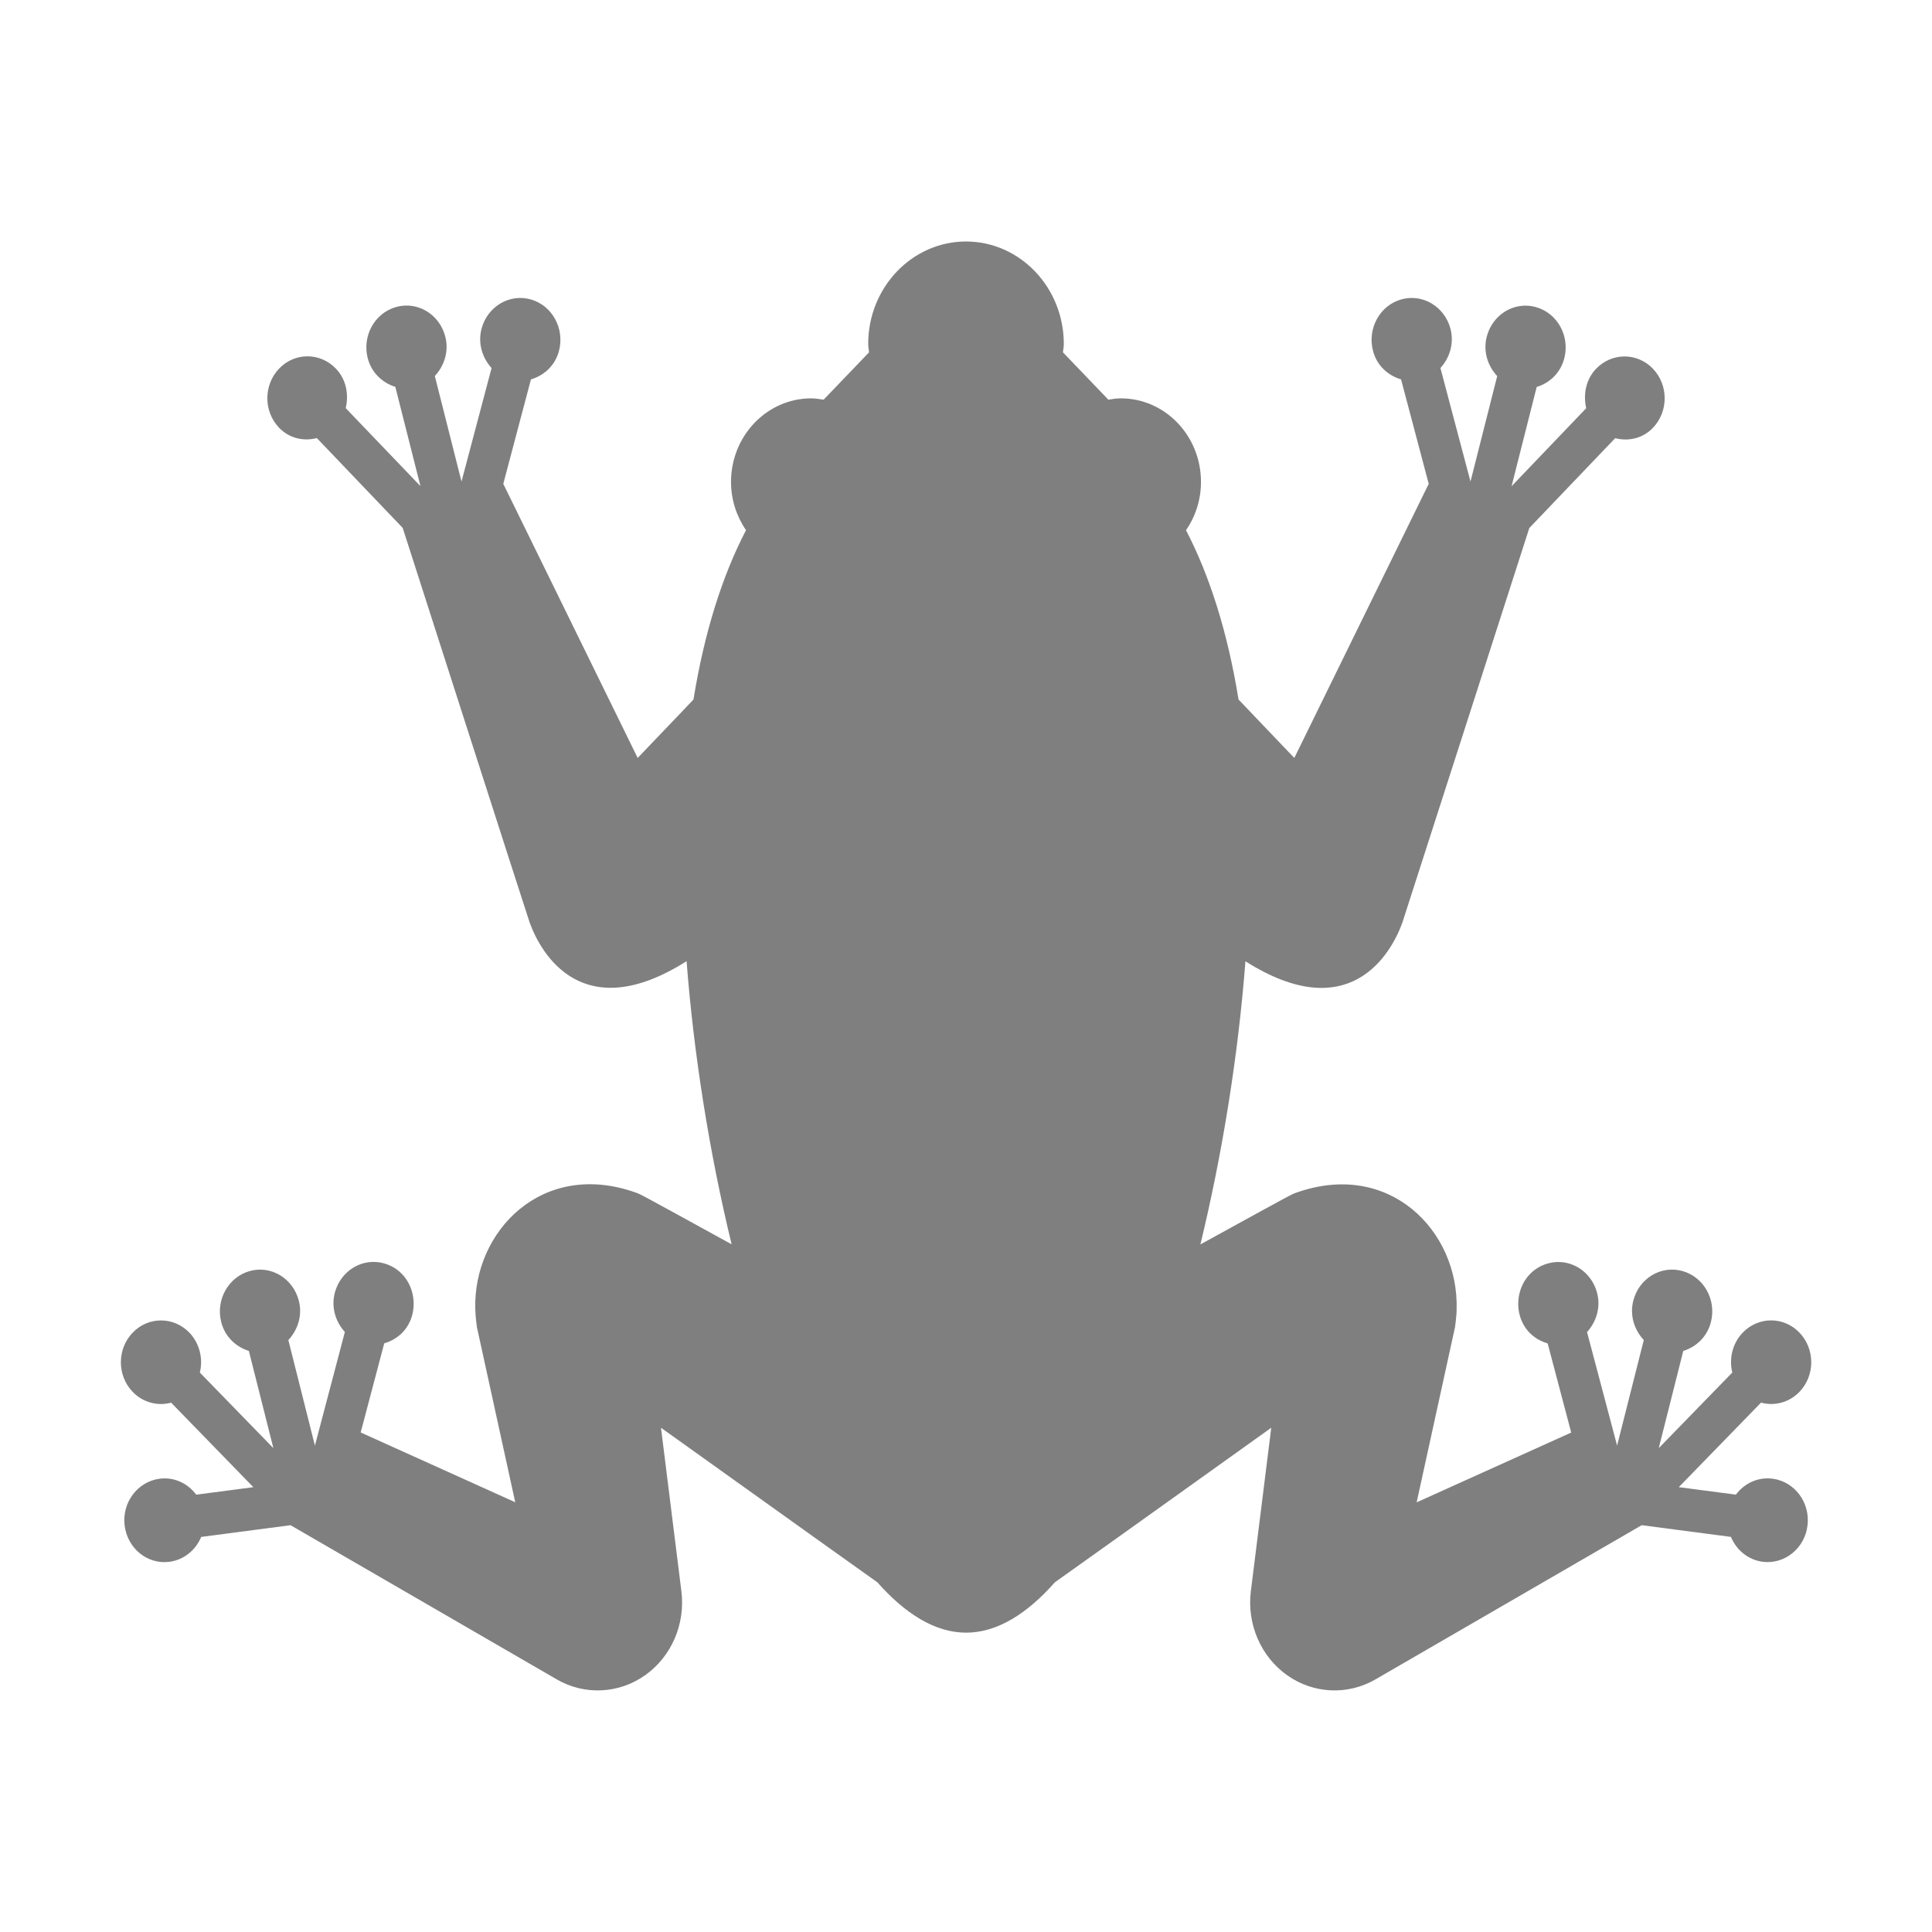 <?xml version="1.0" encoding="UTF-8" standalone="no"?>
<!-- Generator: Adobe Illustrator 18.0.0, SVG Export Plug-In . SVG Version: 6.00 Build 0)  -->

<svg
   xmlns:dc="http://purl.org/dc/elements/1.1/"
   xmlns:cc="http://creativecommons.org/ns#"
   xmlns:rdf="http://www.w3.org/1999/02/22-rdf-syntax-ns#"
   xmlns:svg="http://www.w3.org/2000/svg"
   xmlns="http://www.w3.org/2000/svg"
   xmlns:sodipodi="http://sodipodi.sourceforge.net/DTD/sodipodi-0.dtd"
   xmlns:inkscape="http://www.inkscape.org/namespaces/inkscape"
   version="1.1"
   id="Capa_1"
   x="0px"
   y="0px"
   viewBox="0 0 16 16"
   xml:space="preserve"
   inkscape:version="0.91 r13725"
   sodipodi:docname="hypnotoad.svg"
   width="16"
   height="16"><defs
     id="defs37" /><sodipodi:namedview
     pagecolor="#ffffff"
     bordercolor="#666666"
     borderopacity="1"
     objecttolerance="10"
     gridtolerance="10"
     guidetolerance="10"
     inkscape:pageopacity="0"
     inkscape:pageshadow="2"
     inkscape:window-width="1600"
     inkscape:window-height="847"
     id="namedview35"
     showgrid="false"
     inkscape:zoom="6.56"
     inkscape:cx="65.407942"
     inkscape:cy="17.759058"
     inkscape:window-x="0"
     inkscape:window-y="0"
     inkscape:window-maximized="1"
     inkscape:current-layer="Capa_1" /><path
     d="m 14.68,12.246 c -0.121,-0.016 -0.234,0.038 -0.304,0.132 l -0.473,-0.062 0.681,-0.7 c 0.11,0.03 0.233,0 0.319,-0.09 0.13,-0.136 0.129,-0.355 -8.84e-4,-0.49 -0.13,-0.135 -0.34,-0.135 -0.47,8.03e-4 -0.086,0.09 -0.114,0.216 -0.086,0.33 l -0.609,0.626 0.203,-0.805 c 0.107,-0.033 0.198,-0.117 0.229,-0.239 0.047,-0.185 -0.059,-0.374 -0.237,-0.423 -0.178,-0.049 -0.36,0.062 -0.406,0.247 -0.031,0.121 0.009,0.241 0.087,0.325 l -0.221,0.874 -0.249,-0.94 c 0.077,-0.085 0.115,-0.205 0.083,-0.326 -0.049,-0.184 -0.232,-0.293 -0.409,-0.242 -0.315,0.091 -0.335,0.563 0,0.662 l 0.195,0.738 c -0.148,0.067 -1.174,0.53 -1.28,0.578 0.072,-0.328 0.056,-0.255 0.315,-1.439 0.001,0.007 0.016,-0.104 0.016,-0.16 0.019,-0.646 -0.555,-1.241 -1.33,-0.965 -0.038,0.014 0.006,-0.011 -0.792,0.428 0.185,-0.763 0.314,-1.576 0.373,-2.345 0.86,0.545 1.206,-0.059 1.3,-0.321 0.012,-0.035 1.051,-3.267 1.051,-3.267 l 0.711,-0.744 c 0.109,0.028 0.228,0.003 0.313,-0.086 0.13,-0.136 0.129,-0.355 -9.13e-4,-0.49 -0.13,-0.135 -0.34,-0.134 -0.47,9.59e-4 -0.085,0.089 -0.108,0.213 -0.082,0.327 l -0.618,0.646 0.208,-0.822 c 0.108,-0.033 0.198,-0.117 0.229,-0.239 0.047,-0.185 -0.059,-0.374 -0.237,-0.423 -0.178,-0.049 -0.359,0.062 -0.406,0.247 -0.031,0.121 0.009,0.241 0.087,0.325 L 12.178,3.988 11.929,3.048 c 0.077,-0.085 0.115,-0.205 0.083,-0.326 -0.049,-0.184 -0.232,-0.293 -0.409,-0.242 -0.177,0.051 -0.281,0.242 -0.232,0.427 0.032,0.121 0.124,0.203 0.232,0.235 l 0.229,0.865 c 0,0 -0.559,1.14 -1.113,2.27 C 10.645,6.199 10.571,6.122 10.504,6.052 10.413,5.957 10.33,5.87 10.257,5.793 10.167,5.238 10.019,4.77 9.822,4.391 9.9,4.278 9.946,4.14 9.946,3.991 c 0,-0.382 -0.297,-0.692 -0.664,-0.692 -0.035,0 -0.069,0.005 -0.103,0.011 L 8.803,2.918 c 0.002,-0.024 0.007,-0.046 0.007,-0.07 0,-0.467 -0.363,-0.848 -0.81,-0.848 -0.447,0 -0.81,0.381 -0.81,0.848 0,0.024 0.005,0.046 0.007,0.07 L 6.821,3.31 c -0.034,-0.005 -0.068,-0.011 -0.103,-0.011 -0.366,0 -0.664,0.31 -0.664,0.692 0,0.149 0.047,0.287 0.124,0.4 C 5.981,4.77 5.833,5.238 5.743,5.793 5.67,5.871 5.587,5.957 5.496,6.052 5.429,6.122 5.355,6.199 5.281,6.277 4.727,5.147 4.168,4.007 4.168,4.007 L 4.397,3.142 C 4.505,3.11 4.597,3.028 4.629,2.907 4.678,2.722 4.574,2.531 4.397,2.48 4.22,2.429 4.037,2.538 3.988,2.722 c -0.032,0.121 0.006,0.241 0.083,0.326 L 3.822,3.988 3.601,3.114 C 3.679,3.03 3.719,2.91 3.688,2.789 3.641,2.604 3.46,2.493 3.282,2.542 3.104,2.591 2.998,2.78 3.045,2.965 3.076,3.087 3.167,3.17 3.274,3.204 L 3.482,4.026 2.863,3.38 C 2.89,3.266 2.867,3.142 2.782,3.053 2.652,2.917 2.441,2.917 2.312,3.052 2.182,3.187 2.181,3.406 2.311,3.542 c 0.085,0.089 0.204,0.114 0.313,0.086 l 0.711,0.744 c 0,0 1.038,3.232 1.051,3.267 0.094,0.261 0.44,0.866 1.3,0.321 0.059,0.769 0.188,1.582 0.373,2.345 C 5.26,9.865 5.304,9.891 5.267,9.877 4.492,9.6 3.918,10.196 3.936,10.842 c 5.989e-4,0.056 0.015,0.167 0.016,0.16 0.259,1.184 0.243,1.112 0.315,1.439 -0.106,-0.048 -1.131,-0.511 -1.28,-0.578 l 0.195,-0.738 c 0.335,-0.099 0.315,-0.571 0,-0.662 -0.177,-0.051 -0.36,0.058 -0.409,0.242 -0.032,0.121 0.006,0.241 0.083,0.326 L 2.608,11.972 2.388,11.098 c 0.078,-0.084 0.118,-0.204 0.087,-0.325 -0.047,-0.185 -0.229,-0.296 -0.406,-0.247 -0.177,0.049 -0.284,0.238 -0.237,0.423 0.031,0.122 0.122,0.205 0.229,0.239 l 0.203,0.805 -0.609,-0.626 c 0.028,-0.114 -7.984e-4,-0.24 -0.086,-0.33 -0.13,-0.135 -0.34,-0.136 -0.47,-8.03e-4 -0.13,0.135 -0.131,0.354 -8.84e-4,0.49 0.086,0.09 0.209,0.12 0.319,0.09 l 0.681,0.7 -0.473,0.062 c -0.07,-0.094 -0.183,-0.148 -0.304,-0.132 -0.182,0.024 -0.312,0.197 -0.289,0.387 0.023,0.19 0.189,0.325 0.371,0.301 0.121,-0.016 0.218,-0.098 0.263,-0.206 L 2.406,12.631 c 0.078,0.045 2.205,1.277 2.205,1.277 0.23,0.133 0.513,0.12 0.731,-0.034 0.218,-0.154 0.335,-0.423 0.301,-0.696 -0.087,-0.696 -0.169,-1.351 -0.169,-1.354 0.044,0.03 1.204,0.862 1.792,1.28 0.231,0.261 0.478,0.417 0.735,0.417 0.257,0 0.504,-0.156 0.735,-0.417 0.588,-0.418 1.748,-1.249 1.792,-1.28 -3.7e-4,0.003 -0.082,0.658 -0.169,1.354 -0.034,0.272 0.083,0.542 0.301,0.696 0.218,0.154 0.501,0.167 0.731,0.034 0,0 2.127,-1.232 2.205,-1.277 l 0.739,0.097 c 0.045,0.109 0.142,0.19 0.263,0.206 0.182,0.023 0.349,-0.112 0.371,-0.301 0.023,-0.19 -0.106,-0.363 -0.289,-0.387 z"
     id="path3"
     inkscape:connector-curvature="0"
     style="fill:#000000;fill-opacity:1;opacity:0.5" /><g
     id="g5"
     transform="translate(0,-474.94)" /><g
     id="g7"
     transform="translate(0,-474.94)" /><g
     id="g9"
     transform="translate(0,-474.94)" /><g
     id="g11"
     transform="translate(0,-474.94)" /><g
     id="g13"
     transform="translate(0,-474.94)" /><g
     id="g15"
     transform="translate(0,-474.94)" /><g
     id="g17"
     transform="translate(0,-474.94)" /><g
     id="g19"
     transform="translate(0,-474.94)" /><g
     id="g21"
     transform="translate(0,-474.94)" /><g
     id="g23"
     transform="translate(0,-474.94)" /><g
     id="g25"
     transform="translate(0,-474.94)" /><g
     id="g27"
     transform="translate(0,-474.94)" /><g
     id="g29"
     transform="translate(0,-474.94)" /><g
     id="g31"
     transform="translate(0,-474.94)" /><g
     id="g33"
     transform="translate(0,-474.94)" /></svg>